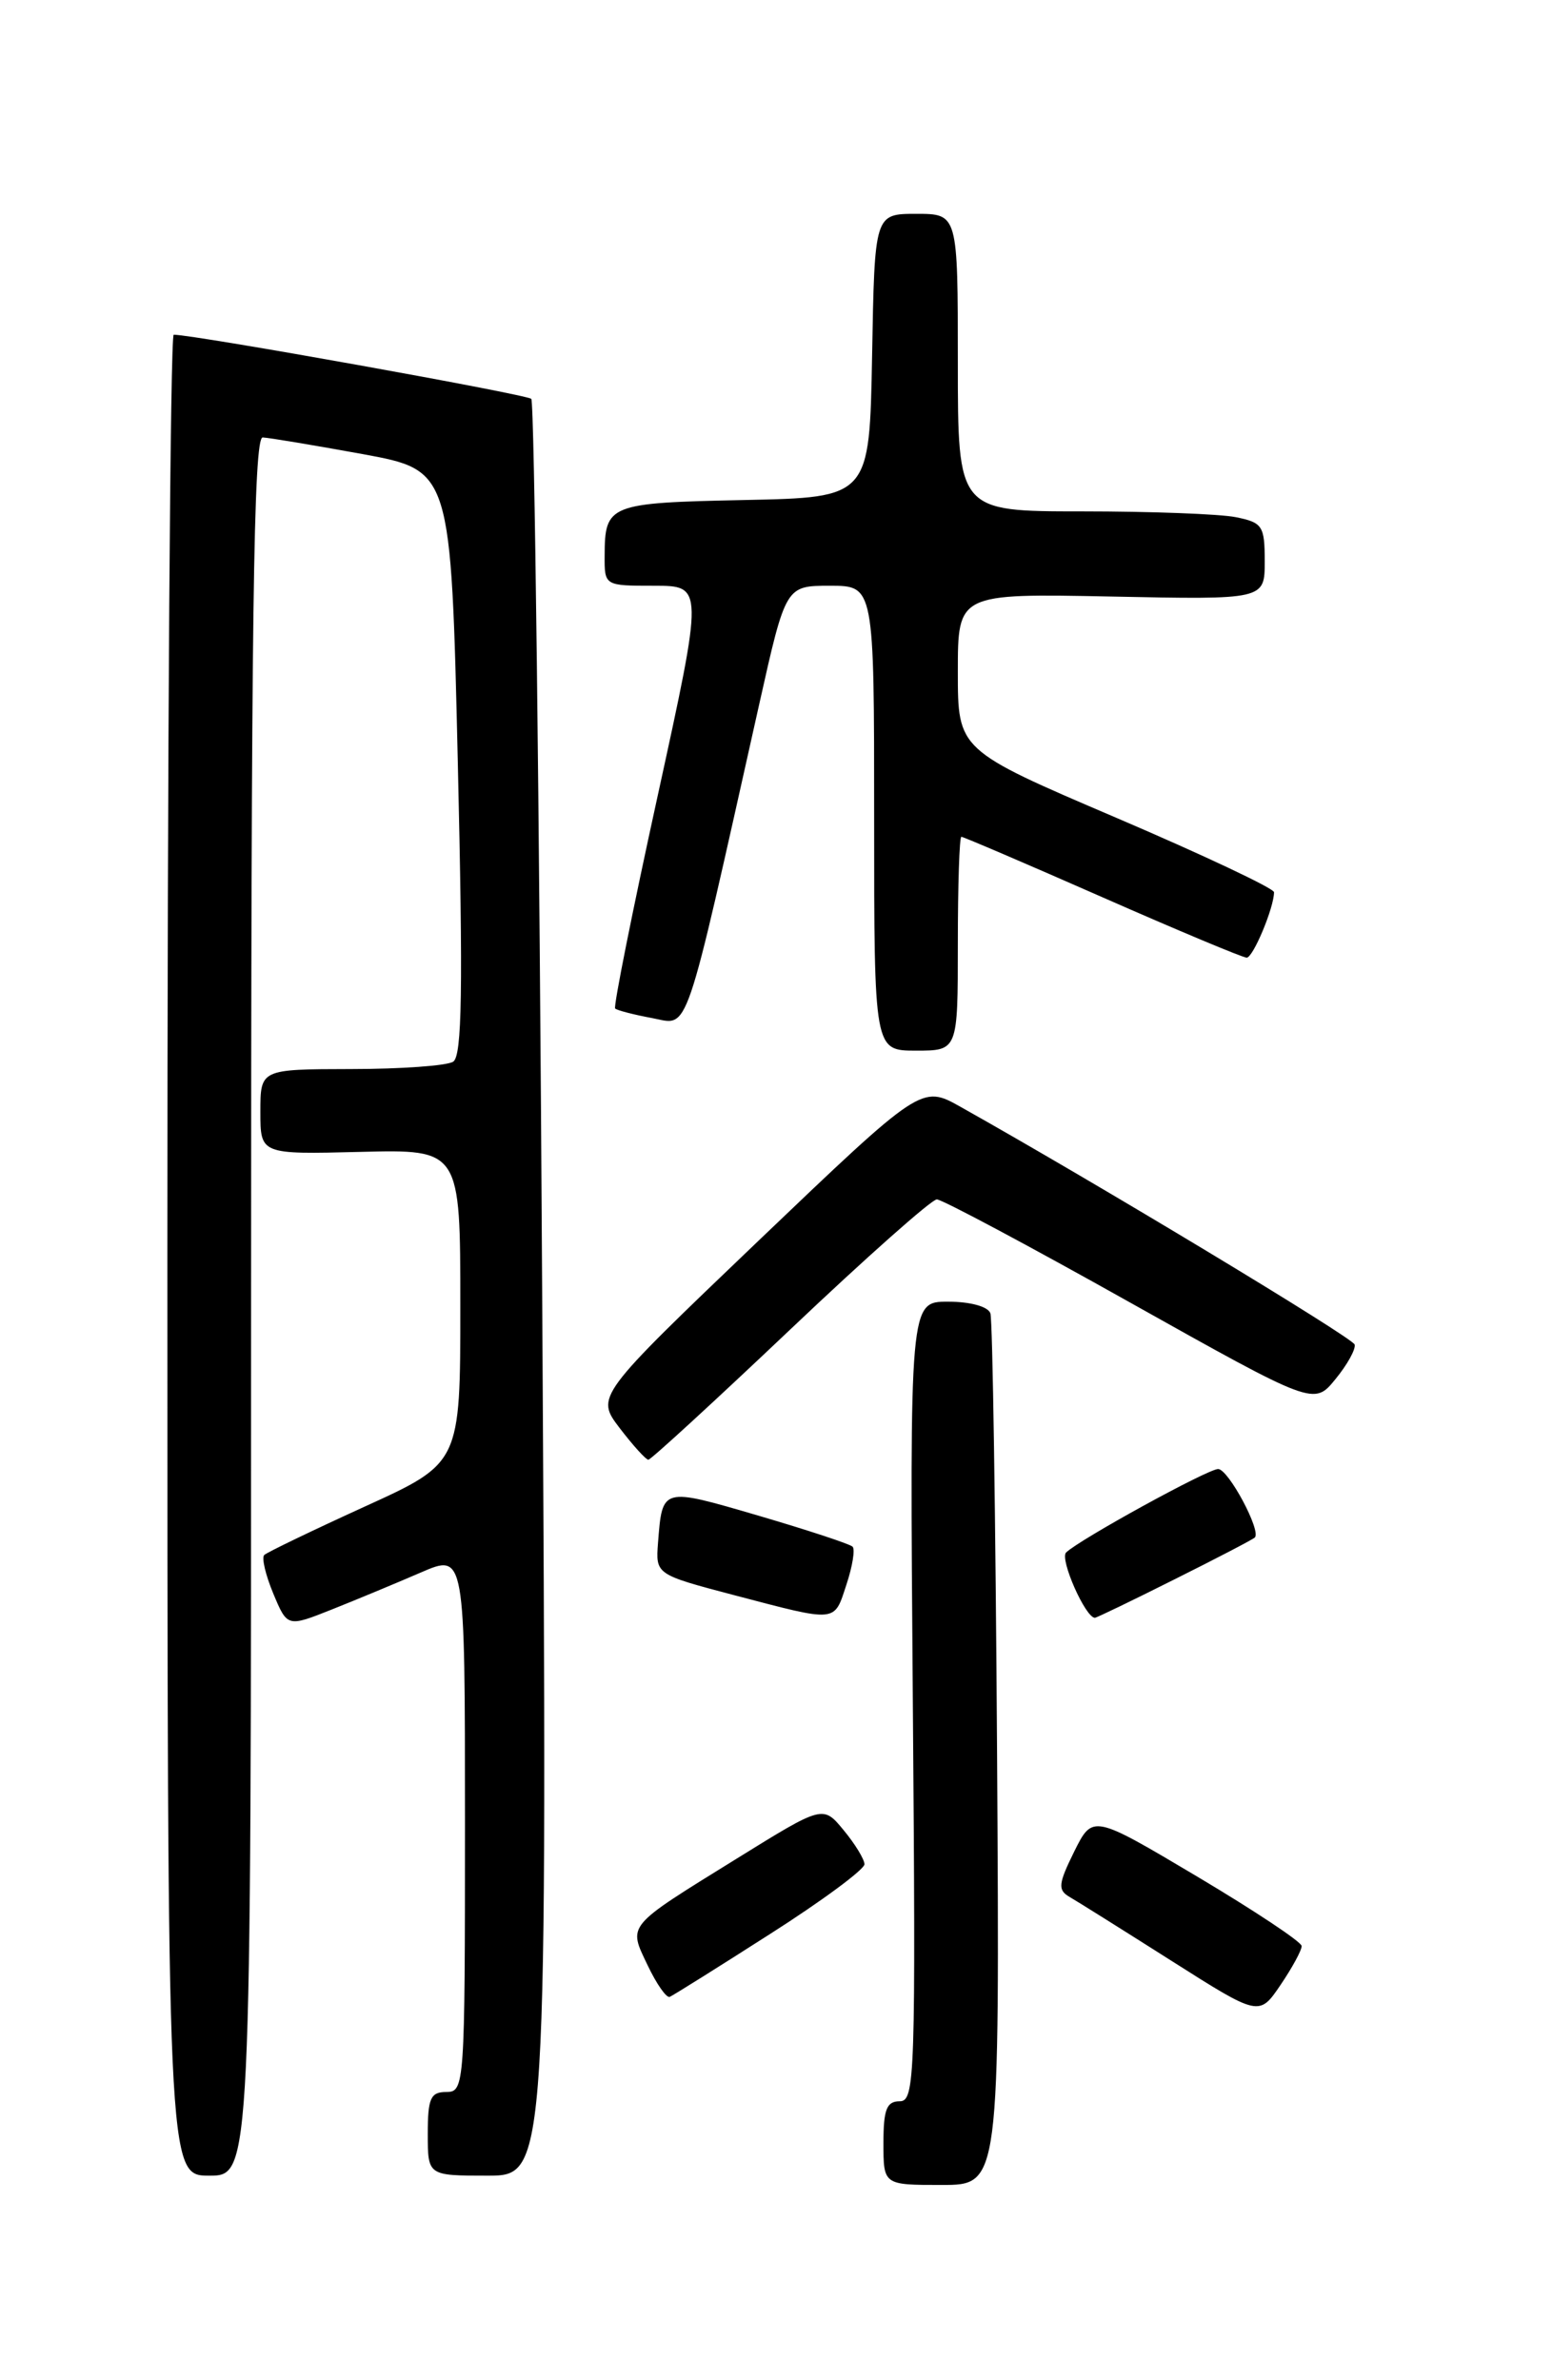 <?xml version="1.0" encoding="UTF-8" standalone="no"?>
<!DOCTYPE svg PUBLIC "-//W3C//DTD SVG 1.1//EN" "http://www.w3.org/Graphics/SVG/1.1/DTD/svg11.dtd" >
<svg xmlns="http://www.w3.org/2000/svg" xmlns:xlink="http://www.w3.org/1999/xlink" version="1.1" viewBox="0 0 167 256">
 <g >
 <path fill="currentColor"
d=" M 107.22 188.75 C 107.06 163.31 106.74 141.94 106.50 141.25 C 106.24 140.52 104.34 140.00 101.94 140.00 C 97.82 140.00 97.82 140.00 98.16 183.00 C 98.48 223.42 98.39 226.00 96.75 226.00 C 95.34 226.00 95.00 226.88 95.00 230.50 C 95.00 235.00 95.00 235.00 101.25 235.00 C 107.50 235.00 107.50 235.00 107.22 188.75 Z  M 27.00 140.50 C 27.00 66.34 27.26 47.01 28.25 47.05 C 28.94 47.08 33.77 47.89 39.00 48.84 C 48.50 50.59 48.50 50.59 49.23 81.99 C 49.80 106.46 49.69 113.58 48.73 114.19 C 48.06 114.62 43.11 114.98 37.75 114.98 C 28.00 115.00 28.00 115.00 28.00 119.58 C 28.00 124.16 28.00 124.16 38.75 123.89 C 49.50 123.62 49.50 123.62 49.50 140.49 C 49.50 157.36 49.50 157.36 39.22 162.04 C 33.57 164.62 28.71 166.96 28.41 167.25 C 28.12 167.55 28.56 169.41 29.39 171.40 C 30.90 175.01 30.90 175.01 35.70 173.10 C 38.34 172.05 42.64 170.26 45.25 169.13 C 50.00 167.07 50.00 167.07 50.00 196.04 C 50.00 224.33 49.95 225.00 48.00 225.00 C 46.30 225.00 46.00 225.67 46.00 229.50 C 46.00 234.00 46.00 234.00 52.43 234.00 C 58.86 234.00 58.86 234.00 58.30 138.75 C 58.00 86.36 57.47 43.23 57.13 42.90 C 56.61 42.41 20.90 36.00 18.68 36.00 C 18.31 36.00 18.00 80.55 18.00 135.00 C 18.00 234.00 18.00 234.00 22.50 234.00 C 27.00 234.00 27.00 234.00 27.00 140.50 Z  M 139.97 209.30 C 139.96 208.86 134.90 205.50 128.72 201.82 C 117.50 195.15 117.50 195.15 115.51 199.15 C 113.80 202.62 113.73 203.27 115.01 204.02 C 115.83 204.49 120.75 207.58 125.95 210.88 C 135.40 216.88 135.40 216.88 137.70 213.49 C 138.96 211.63 139.99 209.74 139.97 209.30 Z  M 82.82 208.00 C 88.42 204.43 92.98 201.05 92.96 200.50 C 92.94 199.95 91.93 198.30 90.71 196.83 C 88.50 194.15 88.50 194.15 79.24 199.89 C 67.23 207.33 67.54 206.96 69.64 211.37 C 70.60 213.39 71.67 214.92 72.02 214.77 C 72.37 214.62 77.23 211.58 82.82 208.00 Z  M 91.02 170.43 C 91.67 168.47 91.97 166.63 91.68 166.35 C 91.39 166.06 86.82 164.56 81.51 163.00 C 71.14 159.97 71.23 159.94 70.76 165.92 C 70.50 169.34 70.50 169.34 79.00 171.58 C 90.13 174.50 89.67 174.54 91.02 170.43 Z  M 126.27 169.88 C 130.80 167.62 134.69 165.59 134.93 165.37 C 135.67 164.69 132.09 158.00 130.99 158.00 C 129.87 158.00 116.09 165.57 114.64 166.98 C 113.93 167.67 116.72 174.00 117.74 174.00 C 117.91 174.00 121.75 172.15 126.27 169.88 Z  M 84.97 143.00 C 93.08 135.30 100.18 129.00 100.74 129.00 C 101.30 129.00 110.65 133.99 121.52 140.09 C 141.29 151.17 141.29 151.17 143.60 148.34 C 144.88 146.78 145.81 145.10 145.67 144.61 C 145.45 143.87 117.92 127.26 103.30 119.05 C 99.10 116.69 99.10 116.69 81.57 133.44 C 64.05 150.20 64.05 150.20 66.64 153.60 C 68.07 155.47 69.46 157.00 69.72 157.00 C 69.99 157.00 76.85 150.70 84.97 143.00 Z  M 103.00 101.50 C 103.00 95.17 103.17 90.00 103.38 90.00 C 103.59 90.00 110.41 92.92 118.54 96.50 C 126.67 100.08 133.65 103.00 134.06 103.00 C 134.75 103.00 137.00 97.62 137.00 95.96 C 137.00 95.55 129.35 91.94 120.00 87.94 C 103.00 80.67 103.00 80.67 103.00 72.25 C 103.00 63.83 103.00 63.83 119.50 64.16 C 136.00 64.50 136.00 64.50 136.00 60.38 C 136.00 56.56 135.77 56.20 132.87 55.62 C 131.16 55.28 123.73 55.00 116.37 55.00 C 103.00 55.00 103.00 55.00 103.00 39.00 C 103.00 23.00 103.00 23.00 98.53 23.00 C 94.05 23.00 94.05 23.00 93.78 38.25 C 93.50 53.50 93.50 53.50 80.04 53.78 C 65.46 54.08 65.04 54.25 65.02 59.75 C 65.00 63.00 65.00 63.00 70.33 63.00 C 75.66 63.00 75.66 63.00 70.73 85.56 C 68.01 97.97 65.95 108.28 66.15 108.47 C 66.34 108.66 68.13 109.13 70.13 109.50 C 74.17 110.25 73.45 112.37 81.64 75.75 C 84.49 63.00 84.49 63.00 89.25 63.00 C 94.00 63.00 94.00 63.00 94.00 88.00 C 94.00 113.00 94.00 113.00 98.50 113.00 C 103.00 113.00 103.00 113.00 103.00 101.50 Z "/>
</g>
</svg>